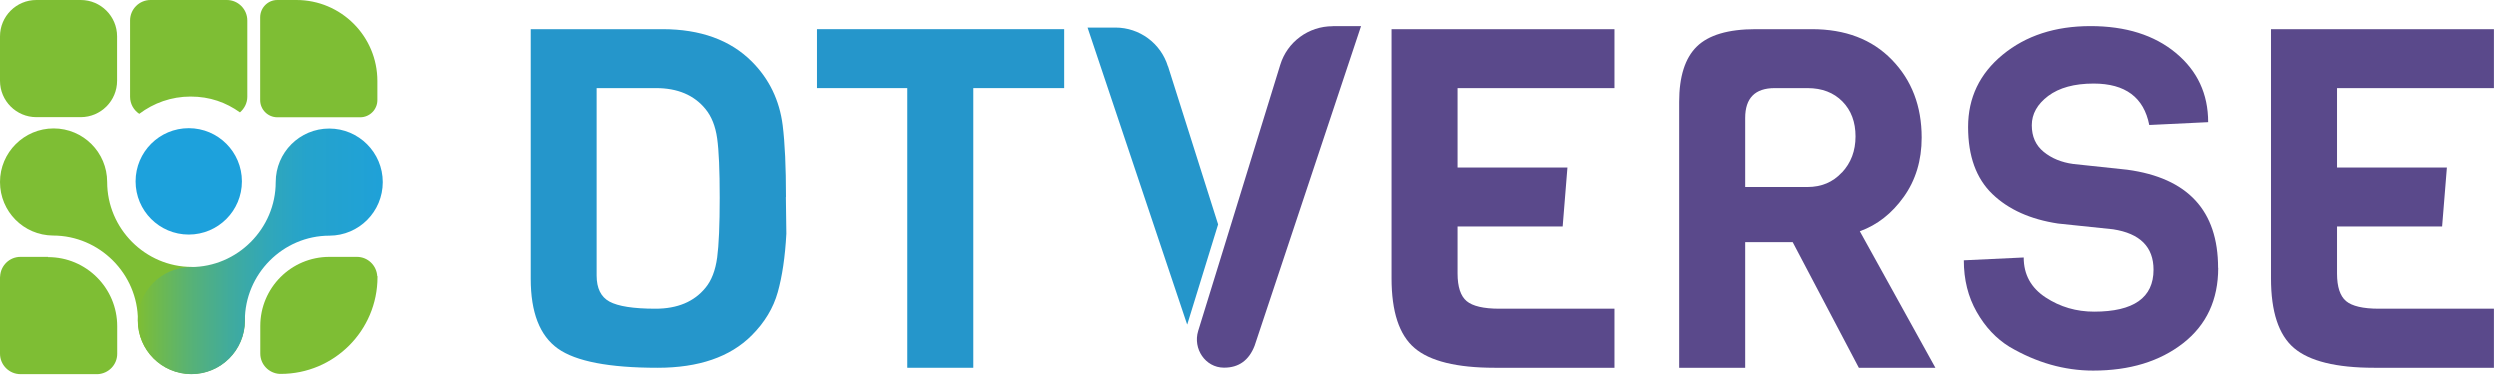 <svg width="204" height="31" viewBox="0 0 204 31" fill="none" xmlns="http://www.w3.org/2000/svg">
<path d="M6.587 0H2.968C1.329 0 0 1.33 0 2.97V6.59C0 8.23 1.329 9.56 2.968 9.56H6.587C8.226 9.56 9.555 8.23 9.555 6.59V2.97C9.555 1.33 8.226 0 6.587 0Z" fill="#7EBE34"/>
<path d="M22.628 0H24.187C27.835 0 30.794 2.96 30.794 6.61V8.17C30.794 8.94 30.164 9.57 29.395 9.57H22.628C21.859 9.57 21.229 8.94 21.229 8.17V1.4C21.239 0.63 21.859 0 22.628 0Z" fill="#7EBE34"/>
<path d="M30.784 22.54C30.734 21.66 30.014 20.96 29.125 20.96H26.876C23.758 20.96 21.239 23.49 21.239 26.6V28.85C21.239 29.74 21.939 30.46 22.818 30.51C22.848 30.51 22.878 30.51 22.908 30.51C27.266 30.51 30.804 26.97 30.804 22.61C30.804 22.58 30.804 22.55 30.804 22.52L30.784 22.54Z" fill="#7EBE34"/>
<path d="M3.918 20.96H1.669C0.78 20.96 0.06 21.66 0.01 22.54C0 22.57 0 22.6 0 22.63V28.86C0 29.78 0.75 30.53 1.669 30.53H7.896C7.896 30.53 7.956 30.53 7.986 30.53C8.865 30.48 9.565 29.76 9.565 28.87V26.62C9.565 23.5 7.036 20.98 3.928 20.98L3.918 20.96Z" fill="#7EBE34"/>
<path d="M15.652 21.78C11.854 21.78 8.745 18.65 8.745 14.85C8.745 12.43 6.786 10.48 4.378 10.48C1.969 10.48 0 12.44 0 14.85C0 17.26 1.929 19.2 4.328 19.22C8.126 19.22 11.254 22.35 11.254 26.15C11.254 28.57 13.213 30.52 15.622 30.52C18.031 30.52 19.99 28.56 19.99 26.15C19.99 23.74 18.051 21.79 15.642 21.78H15.652Z" fill="#7EBE34"/>
<path d="M26.886 19.23C23.088 19.23 19.98 22.36 19.98 26.16C19.98 28.58 18.021 30.53 15.612 30.53C13.203 30.53 11.244 28.57 11.244 26.16C11.244 23.75 13.173 21.81 15.572 21.79C19.37 21.79 22.498 18.66 22.498 14.86C22.498 12.44 24.457 10.49 26.866 10.49C29.275 10.49 31.234 12.45 31.234 14.86C31.234 17.27 29.295 19.22 26.886 19.23Z" fill="url(#paint0_linear_1834_3180)"/>
<path d="M15.402 19.14C17.798 19.14 19.74 17.197 19.74 14.8C19.74 12.403 17.798 10.46 15.402 10.46C13.006 10.46 11.064 12.403 11.064 14.8C11.064 17.197 13.006 19.14 15.402 19.14Z" fill="#1DA1DC"/>
<path d="M19.58 9.17C19.94 8.86 20.18 8.41 20.18 7.9V1.67C20.18 0.75 19.43 0 18.51 0H12.284C11.364 0 10.614 0.75 10.614 1.67V7.9C10.614 8.48 10.914 8.99 11.364 9.29C12.534 8.41 13.973 7.88 15.552 7.88C17.131 7.88 18.44 8.36 19.58 9.17Z" fill="#7EBE34"/>
<path d="M64.127 16.08L64.167 19.07C64.067 20.96 63.827 22.55 63.467 23.84C63.107 25.13 62.398 26.31 61.338 27.37C59.579 29.13 57.02 30.01 53.662 30.01C49.704 30.01 46.986 29.49 45.516 28.44C44.047 27.39 43.307 25.5 43.307 22.75V2.38H54.052C57.15 2.38 59.589 3.26 61.348 5.02C62.767 6.44 63.607 8.18 63.867 10.22C64.047 11.67 64.137 13.62 64.137 16.08H64.127ZM58.52 21.03C58.66 19.98 58.729 18.35 58.729 16.12C58.729 13.89 58.66 12.28 58.52 11.29C58.38 10.29 58.06 9.5 57.57 8.9C56.641 7.76 55.291 7.19 53.532 7.19H48.685V22.48C48.685 23.52 49.035 24.23 49.734 24.61C50.434 24.99 51.683 25.19 53.482 25.19C55.281 25.19 56.641 24.62 57.57 23.48C58.06 22.89 58.38 22.06 58.52 21.02V21.03Z" fill="#2596CB"/>
<path d="M86.825 7.19H79.419V30.01H74.031V7.19H66.665V2.38H86.835V7.19H86.825Z" fill="#2596CB"/>
<path d="M131.741 30.01H121.966C118.868 30.01 116.679 29.47 115.43 28.4C114.171 27.33 113.551 25.43 113.551 22.71V2.38H131.741V7.19H118.938V13.67H127.903L127.514 18.48H118.938V22.32C118.938 23.41 119.188 24.16 119.678 24.57C120.167 24.98 121.057 25.19 122.356 25.19H131.741V30V30.01Z" fill="#5A498B"/>
<path d="M157.928 30.01H151.681L146.284 19.76H142.406V30.01H137.019V8.32C137.019 6.25 137.498 4.74 138.458 3.8C139.417 2.86 141.017 2.38 143.265 2.38H147.843C150.582 2.38 152.76 3.21 154.38 4.88C155.999 6.55 156.808 8.66 156.808 11.23C156.808 13.09 156.319 14.7 155.349 16.06C154.38 17.42 153.18 18.36 151.761 18.87L157.928 30.01ZM150.302 14.08C151.041 13.29 151.411 12.31 151.411 11.13C151.411 9.95 151.051 9 150.342 8.28C149.632 7.56 148.683 7.19 147.493 7.19H144.815C143.215 7.19 142.406 8 142.406 9.63V15.26H147.483C148.623 15.26 149.562 14.87 150.292 14.08H150.302Z" fill="#5A498B"/>
<path d="M181.006 21.86C181.006 24.47 180.046 26.52 178.137 28.01C176.218 29.5 173.779 30.24 170.801 30.24C168.452 30.24 166.173 29.59 163.975 28.3C162.885 27.63 161.996 26.68 161.296 25.45C160.596 24.22 160.247 22.82 160.247 21.24L165.134 21.01C165.134 22.41 165.734 23.49 166.923 24.27C168.112 25.05 169.432 25.43 170.881 25.43C174.109 25.43 175.728 24.29 175.728 22.01C175.728 20.15 174.629 19.05 172.43 18.71L167.933 18.24C165.684 17.9 163.895 17.1 162.575 15.83C161.256 14.56 160.596 12.74 160.596 10.36C160.596 7.98 161.536 6.01 163.425 4.46C165.314 2.91 167.703 2.13 170.581 2.13C173.46 2.13 175.788 2.86 177.548 4.32C179.307 5.78 180.186 7.66 180.186 9.97L175.379 10.2C174.939 7.95 173.43 6.82 170.841 6.82C169.262 6.82 168.032 7.16 167.133 7.83C166.243 8.5 165.794 9.3 165.794 10.22C165.794 11.14 166.113 11.86 166.763 12.39C167.413 12.92 168.212 13.25 169.172 13.38L173.59 13.85C178.527 14.52 180.996 17.19 180.996 21.85L181.006 21.86Z" fill="#5A498B"/>
<path d="M203.504 30.01H193.729C190.631 30.01 188.452 29.47 187.192 28.4C185.933 27.33 185.313 25.43 185.313 22.71V2.38H203.504V7.19H190.701V13.67H199.666L199.276 18.48H190.701V22.32C190.701 23.41 190.951 24.16 191.44 24.57C191.93 24.98 192.82 25.19 194.119 25.19H203.504V30V30.01Z" fill="#5A498B"/>
<path d="M108.743 2.14C106.774 2.14 105.035 3.42 104.466 5.3L102.087 13.01L99.888 20.15L97.769 27.01C97.329 28.45 98.349 29.99 99.858 30C99.868 30 99.878 30 99.898 30C101.087 30 101.917 29.4 102.377 28.21L111.062 2.13H108.743V2.14Z" fill="#5A498B"/>
<path d="M95.3 5.41C94.721 3.53 92.982 2.25 91.023 2.25H88.744L96.84 26.39C96.84 26.39 96.87 26.45 96.879 26.48L99.398 18.31L95.31 5.41H95.3Z" fill="#2596CB"/>
<defs>
<linearGradient id="paint0_linear_1834_3180" x1="11.244" y1="20.5" x2="31.234" y2="20.5" gradientUnits="userSpaceOnUse">
<stop stop-color="#7EBE34"/>
<stop offset="0.09" stop-color="#6DB950"/>
<stop offset="0.23" stop-color="#55B17A"/>
<stop offset="0.38" stop-color="#40AB9D"/>
<stop offset="0.53" stop-color="#31A7B9"/>
<stop offset="0.69" stop-color="#25A3CC"/>
<stop offset="1" stop-color="#1FA1D8"/>
</linearGradient>
</defs>
</svg>
